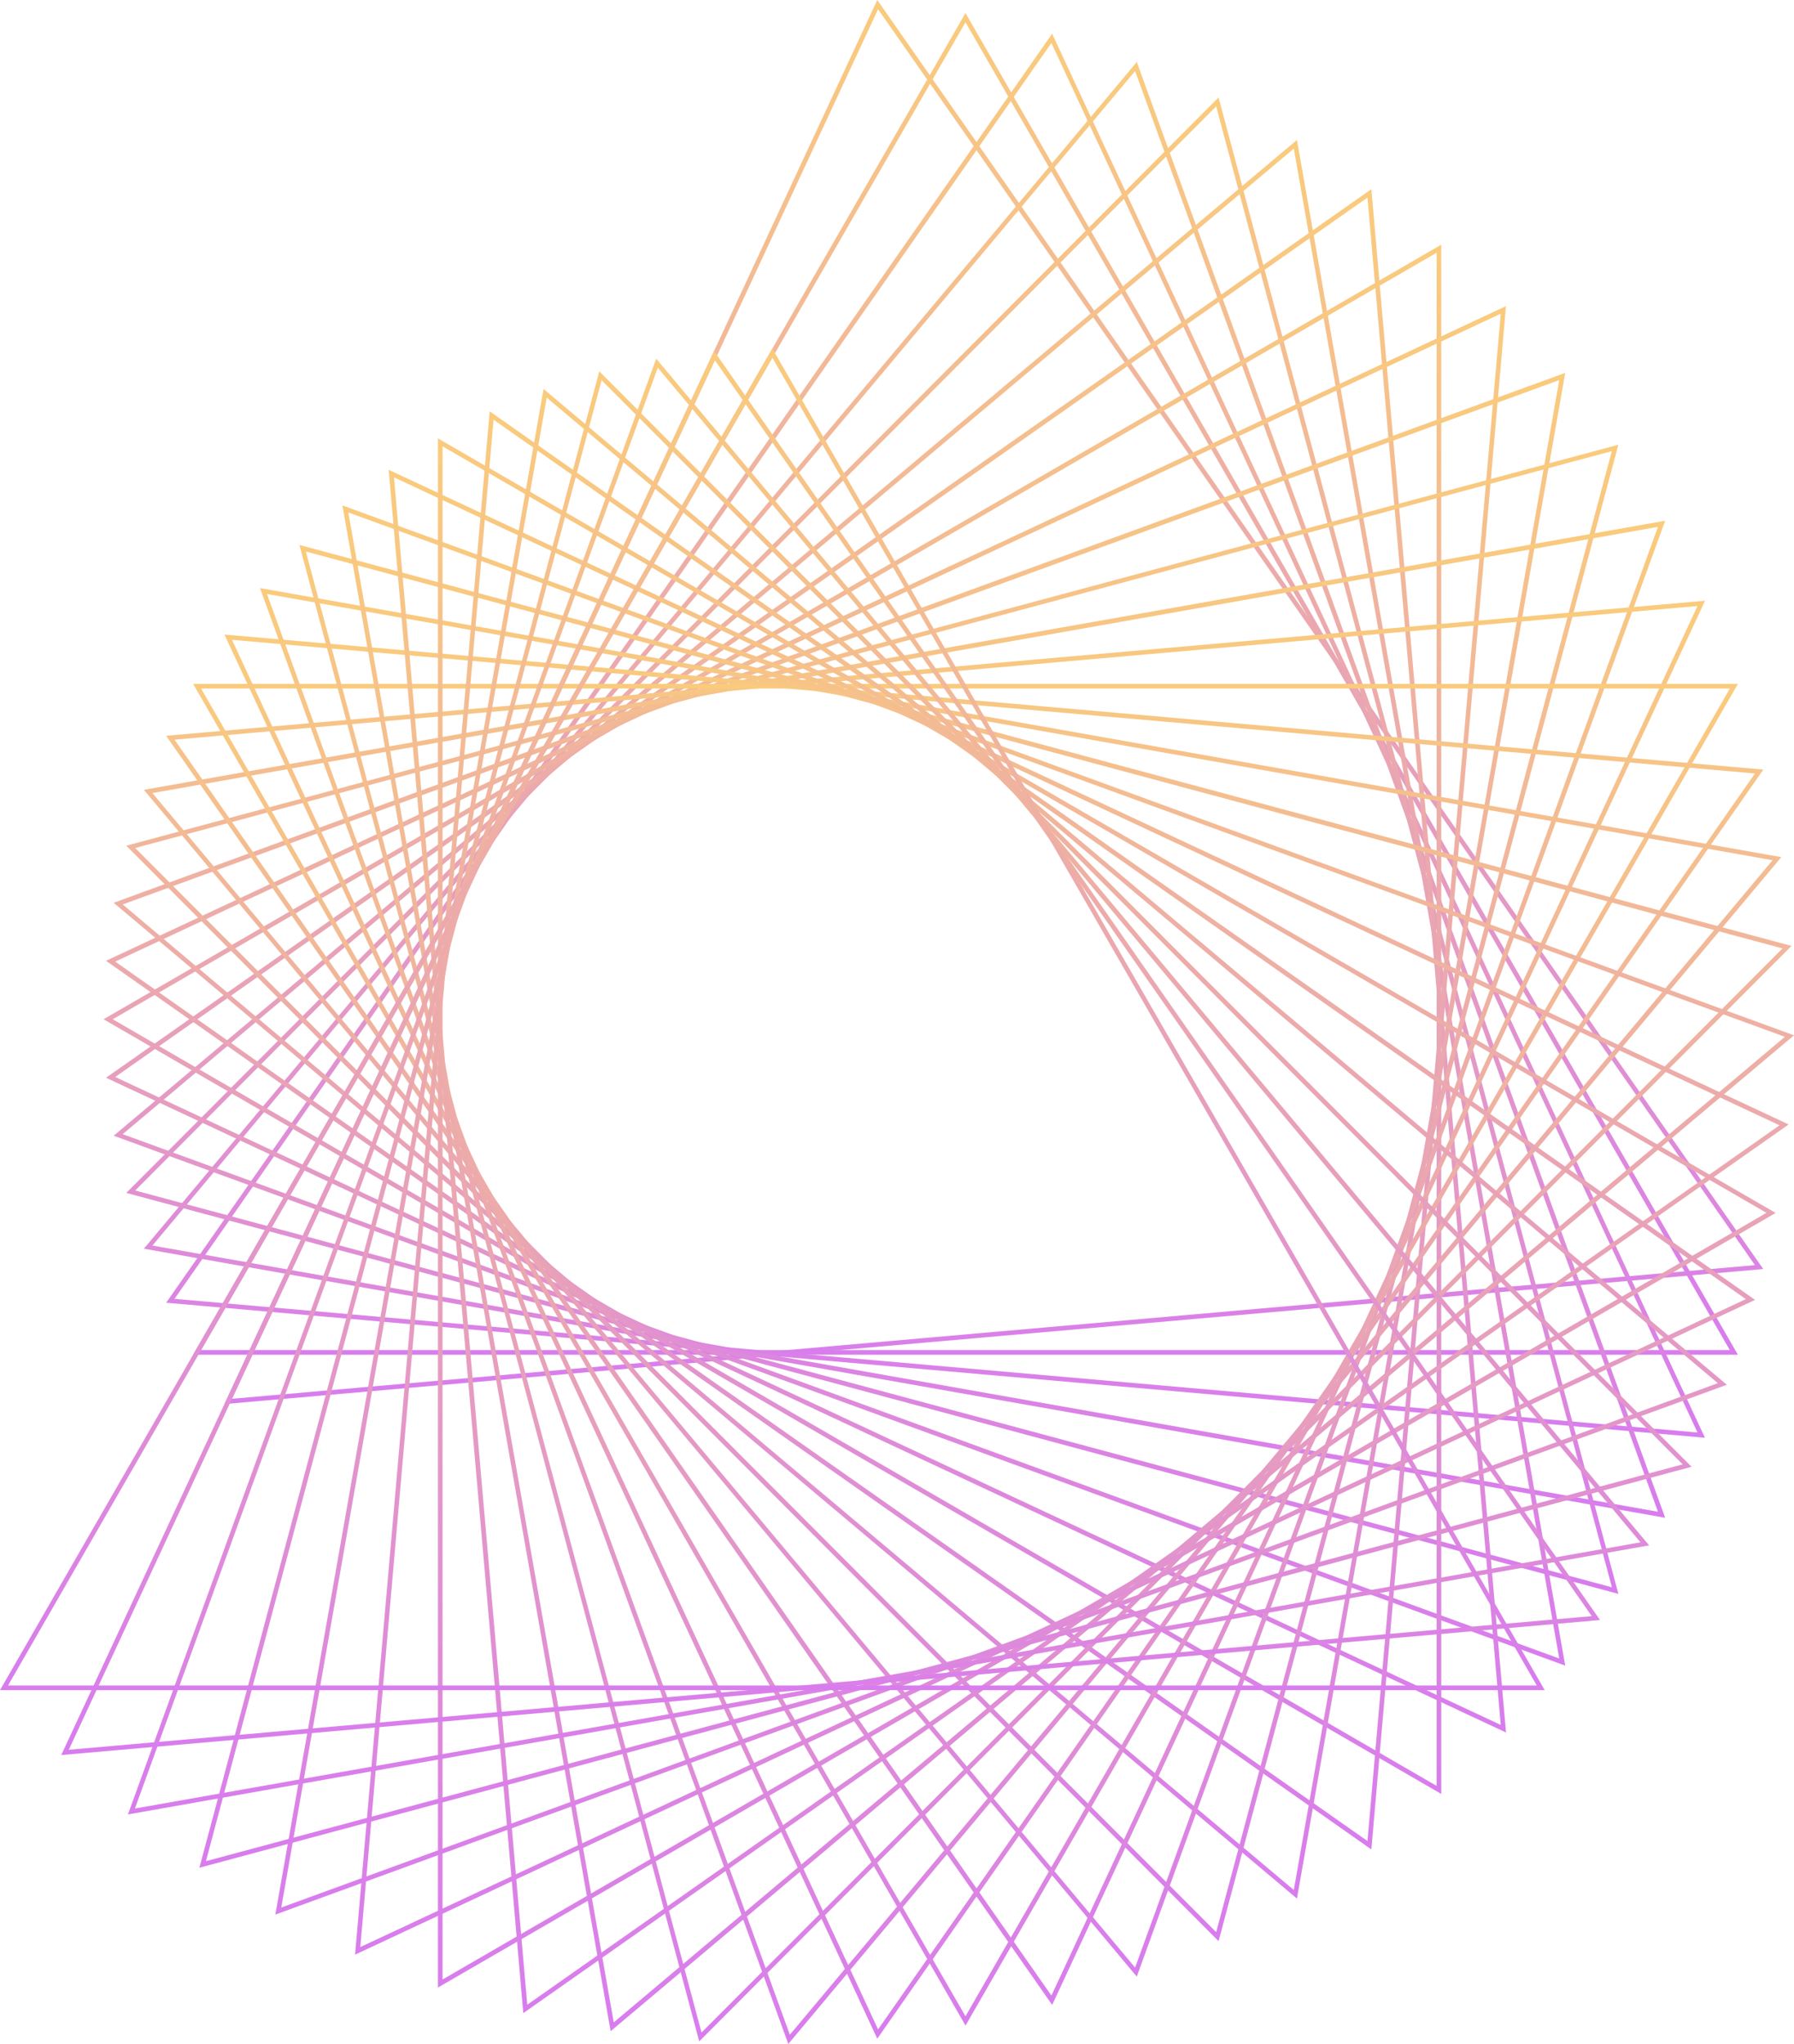 <svg xmlns="http://www.w3.org/2000/svg" width="115" height="131" viewBox="0 0 115 131" fill="none">
  <g clip-path="url(#clip0_380_1422)">
    <path d="M14.387 89.992L56.234 0L56.381 0.207L113.028 81.336L112.774 81.36L14.382 89.992H14.387ZM56.287 0.592L14.872 89.654L112.497 81.088L56.287 0.592Z" fill="url(#paint0_linear_380_1422)"/>
    <path d="M111.399 86.83H12.38L61.89 0.835L111.399 86.824V86.83ZM12.888 86.534H110.885L61.89 1.427L12.888 86.534Z" fill="url(#paint1_linear_380_1422)"/>
    <path d="M109.297 92.152L109.043 92.129L10.65 83.497L67.445 2.161L109.291 92.152H109.297ZM11.188 83.249L108.813 91.815L67.398 2.753L11.188 83.249Z" fill="url(#paint2_linear_380_1422)"/>
    <path d="M106.735 97.279L9.222 80.034L9.387 79.838L72.871 3.972L72.959 4.215L106.741 97.279H106.735ZM9.771 79.833L106.28 96.894L72.764 4.553L9.771 79.833Z" fill="url(#paint3_linear_380_1422)"/>
    <path d="M103.741 102.157L8.094 76.458L78.113 6.246L103.741 102.157ZM8.667 76.304L103.328 101.737L77.96 6.82L8.667 76.304Z" fill="url(#paint4_linear_380_1422)"/>
    <path d="M100.335 106.757L100.093 106.668L7.285 72.794L83.137 8.969L100.335 106.757ZM7.864 72.693L99.951 106.301L82.937 9.525L7.864 72.693Z" fill="url(#paint5_linear_380_1422)"/>
    <path d="M96.539 111.043L6.795 69.076L87.907 12.124L87.931 12.379L96.539 111.043ZM7.386 69.028L96.202 110.558L87.659 12.663L7.386 69.028Z" fill="url(#paint6_linear_380_1422)"/>
    <path d="M92.388 114.98L6.636 65.328L92.388 15.682V114.974V114.98ZM7.226 65.328L92.093 114.465V16.197L7.226 65.328Z" fill="url(#paint7_linear_380_1422)"/>
    <path d="M87.907 118.538L6.795 61.581L96.539 19.619L96.515 19.874L87.907 118.538ZM7.386 61.634L87.659 117.999L96.202 20.105L7.386 61.634Z" fill="url(#paint8_linear_380_1422)"/>
    <path d="M83.137 121.688L82.942 121.522L7.285 57.863L100.335 23.899L83.137 121.688ZM7.864 57.97L82.937 121.137L99.951 24.361L7.864 57.97Z" fill="url(#paint9_linear_380_1422)"/>
    <path d="M78.113 124.417L8.094 54.205L103.741 28.505L78.113 124.417ZM8.667 54.352L77.96 123.837L103.322 28.914L8.667 54.352Z" fill="url(#paint10_linear_380_1422)"/>
    <path d="M72.871 126.69L9.222 50.623L106.741 33.377L72.871 126.684V126.69ZM9.771 50.83L72.764 126.11L106.28 33.768L9.771 50.83Z" fill="url(#paint11_linear_380_1422)"/>
    <path d="M67.445 128.496L67.297 128.289L10.65 47.16L109.297 38.504L109.191 38.735L67.451 128.496H67.445ZM11.188 47.408L67.398 127.904L108.813 38.842L11.188 47.408Z" fill="url(#paint12_linear_380_1422)"/>
    <path d="M61.89 129.822L12.38 43.832H111.405L61.895 129.822H61.89ZM12.888 44.128L61.89 129.23L110.891 44.128H12.888Z" fill="url(#paint13_linear_380_1422)"/>
    <path d="M56.233 130.663L14.387 40.671L113.034 49.326L56.239 130.663H56.233ZM14.872 41.008L56.287 130.071L112.497 49.575L14.872 41.008Z" fill="url(#paint14_linear_380_1422)"/>
    <path d="M50.531 131L50.442 130.757L16.666 37.693L114.185 54.938L50.537 131H50.531ZM17.115 38.072L50.631 130.414L113.625 55.134L17.115 38.072Z" fill="url(#paint15_linear_380_1422)"/>
    <path d="M44.822 130.84L19.193 34.929L114.84 60.628L44.822 130.84ZM19.606 35.349L44.969 130.272L114.262 60.788L19.606 35.349Z" fill="url(#paint16_linear_380_1422)"/>
    <path d="M39.142 130.177L21.95 32.395L115 66.358L39.148 130.183L39.142 130.177ZM22.328 32.845L39.343 129.621L114.415 66.453L22.328 32.845Z" fill="url(#paint17_linear_380_1422)"/>
    <path d="M33.545 129.029L33.522 128.774L24.914 30.11L114.658 72.071L33.545 129.029ZM25.256 30.595L33.799 128.49L114.073 72.125L25.256 30.595Z" fill="url(#paint18_linear_380_1422)"/>
    <path d="M28.073 127.389V28.097L113.825 77.743L28.073 127.389ZM28.368 28.606V126.874L113.235 77.737L28.368 28.606Z" fill="url(#paint19_linear_380_1422)"/>
    <path d="M22.759 125.281L22.783 125.027L31.39 26.362L112.503 83.314L22.759 125.281ZM31.638 26.901L23.096 124.796L111.912 83.266L31.638 26.901Z" fill="url(#paint20_linear_380_1422)"/>
    <path d="M17.652 122.712L34.844 24.93L35.039 25.095L110.696 88.754L110.454 88.843L17.652 122.712ZM35.045 25.486L18.03 122.262L110.118 88.653L35.045 25.486Z" fill="url(#paint21_linear_380_1422)"/>
    <path d="M12.782 119.71L38.416 23.799L108.435 94.011L12.782 119.71ZM38.564 24.373L13.201 119.29L107.862 93.857L38.564 24.373Z" fill="url(#paint22_linear_380_1422)"/>
    <path d="M8.2 116.294L8.289 116.052L42.065 22.988L105.713 99.049L8.2 116.294ZM42.165 23.568L8.649 115.916L105.158 98.854L42.165 23.568Z" fill="url(#paint23_linear_380_1422)"/>
    <path d="M3.926 112.488L45.772 22.496L45.92 22.704L102.567 103.833L102.313 103.856L3.926 112.488ZM45.825 23.088L4.41 112.15L102.035 103.584L45.825 23.088Z" fill="url(#paint24_linear_380_1422)"/>
    <path d="M99.024 108.326H0L49.509 22.337L99.018 108.326H99.024ZM0.514 108.03H98.511L49.509 22.929L0.514 108.03Z" fill="url(#paint25_linear_380_1422)"/>
  </g>
  <defs>
    <linearGradient id="paint0_linear_380_1422" x1="63.705" y1="0" x2="63.705" y2="89.992" gradientUnits="userSpaceOnUse">
      <stop stop-color="#FACB7C"/>
      <stop offset="1" stop-color="#D87CEE"/>
    </linearGradient>
    <linearGradient id="paint1_linear_380_1422" x1="61.89" y1="0.835" x2="61.89" y2="86.83" gradientUnits="userSpaceOnUse">
      <stop stop-color="#FACB7C"/>
      <stop offset="1" stop-color="#D87CEE"/>
    </linearGradient>
    <linearGradient id="paint2_linear_380_1422" x1="59.974" y1="2.161" x2="59.974" y2="92.152" gradientUnits="userSpaceOnUse">
      <stop stop-color="#FACB7C"/>
      <stop offset="1" stop-color="#D87CEE"/>
    </linearGradient>
    <linearGradient id="paint3_linear_380_1422" x1="57.981" y1="3.972" x2="57.981" y2="97.279" gradientUnits="userSpaceOnUse">
      <stop stop-color="#FACB7C"/>
      <stop offset="1" stop-color="#D87CEE"/>
    </linearGradient>
    <linearGradient id="paint4_linear_380_1422" x1="55.918" y1="6.246" x2="55.918" y2="102.157" gradientUnits="userSpaceOnUse">
      <stop stop-color="#FACB7C"/>
      <stop offset="1" stop-color="#D87CEE"/>
    </linearGradient>
    <linearGradient id="paint5_linear_380_1422" x1="53.81" y1="8.969" x2="53.81" y2="106.757" gradientUnits="userSpaceOnUse">
      <stop stop-color="#FACB7C"/>
      <stop offset="1" stop-color="#D87CEE"/>
    </linearGradient>
    <linearGradient id="paint6_linear_380_1422" x1="51.667" y1="12.124" x2="51.667" y2="111.043" gradientUnits="userSpaceOnUse">
      <stop stop-color="#FACB7C"/>
      <stop offset="1" stop-color="#D87CEE"/>
    </linearGradient>
    <linearGradient id="paint7_linear_380_1422" x1="49.512" y1="15.682" x2="49.512" y2="114.98" gradientUnits="userSpaceOnUse">
      <stop stop-color="#FACB7C"/>
      <stop offset="1" stop-color="#D87CEE"/>
    </linearGradient>
    <linearGradient id="paint8_linear_380_1422" x1="51.667" y1="19.619" x2="51.667" y2="118.538" gradientUnits="userSpaceOnUse">
      <stop stop-color="#FACB7C"/>
      <stop offset="1" stop-color="#D87CEE"/>
    </linearGradient>
    <linearGradient id="paint9_linear_380_1422" x1="53.81" y1="23.899" x2="53.81" y2="121.688" gradientUnits="userSpaceOnUse">
      <stop stop-color="#FACB7C"/>
      <stop offset="1" stop-color="#D87CEE"/>
    </linearGradient>
    <linearGradient id="paint10_linear_380_1422" x1="55.918" y1="28.505" x2="55.918" y2="124.417" gradientUnits="userSpaceOnUse">
      <stop stop-color="#FACB7C"/>
      <stop offset="1" stop-color="#D87CEE"/>
    </linearGradient>
    <linearGradient id="paint11_linear_380_1422" x1="57.981" y1="33.377" x2="57.981" y2="126.69" gradientUnits="userSpaceOnUse">
      <stop stop-color="#FACB7C"/>
      <stop offset="1" stop-color="#D87CEE"/>
    </linearGradient>
    <linearGradient id="paint12_linear_380_1422" x1="59.974" y1="38.504" x2="59.974" y2="128.496" gradientUnits="userSpaceOnUse">
      <stop stop-color="#FACB7C"/>
      <stop offset="1" stop-color="#D87CEE"/>
    </linearGradient>
    <linearGradient id="paint13_linear_380_1422" x1="61.892" y1="43.832" x2="61.892" y2="129.822" gradientUnits="userSpaceOnUse">
      <stop stop-color="#FACB7C"/>
      <stop offset="1" stop-color="#D87CEE"/>
    </linearGradient>
    <linearGradient id="paint14_linear_380_1422" x1="63.711" y1="40.671" x2="63.711" y2="130.663" gradientUnits="userSpaceOnUse">
      <stop stop-color="#FACB7C"/>
      <stop offset="1" stop-color="#D87CEE"/>
    </linearGradient>
    <linearGradient id="paint15_linear_380_1422" x1="65.426" y1="37.693" x2="65.426" y2="131" gradientUnits="userSpaceOnUse">
      <stop stop-color="#FACB7C"/>
      <stop offset="1" stop-color="#D87CEE"/>
    </linearGradient>
    <linearGradient id="paint16_linear_380_1422" x1="67.017" y1="34.929" x2="67.017" y2="130.84" gradientUnits="userSpaceOnUse">
      <stop stop-color="#FACB7C"/>
      <stop offset="1" stop-color="#D87CEE"/>
    </linearGradient>
    <linearGradient id="paint17_linear_380_1422" x1="68.475" y1="32.395" x2="68.475" y2="130.183" gradientUnits="userSpaceOnUse">
      <stop stop-color="#FACB7C"/>
      <stop offset="1" stop-color="#D87CEE"/>
    </linearGradient>
    <linearGradient id="paint18_linear_380_1422" x1="69.786" y1="30.11" x2="69.786" y2="129.029" gradientUnits="userSpaceOnUse">
      <stop stop-color="#FACB7C"/>
      <stop offset="1" stop-color="#D87CEE"/>
    </linearGradient>
    <linearGradient id="paint19_linear_380_1422" x1="70.949" y1="28.097" x2="70.949" y2="127.389" gradientUnits="userSpaceOnUse">
      <stop stop-color="#FACB7C"/>
      <stop offset="1" stop-color="#D87CEE"/>
    </linearGradient>
    <linearGradient id="paint20_linear_380_1422" x1="67.631" y1="26.362" x2="67.631" y2="125.281" gradientUnits="userSpaceOnUse">
      <stop stop-color="#FACB7C"/>
      <stop offset="1" stop-color="#D87CEE"/>
    </linearGradient>
    <linearGradient id="paint21_linear_380_1422" x1="64.174" y1="24.93" x2="64.174" y2="122.712" gradientUnits="userSpaceOnUse">
      <stop stop-color="#FACB7C"/>
      <stop offset="1" stop-color="#D87CEE"/>
    </linearGradient>
    <linearGradient id="paint22_linear_380_1422" x1="60.608" y1="23.799" x2="60.608" y2="119.71" gradientUnits="userSpaceOnUse">
      <stop stop-color="#FACB7C"/>
      <stop offset="1" stop-color="#D87CEE"/>
    </linearGradient>
    <linearGradient id="paint23_linear_380_1422" x1="56.957" y1="22.988" x2="56.957" y2="116.294" gradientUnits="userSpaceOnUse">
      <stop stop-color="#FACB7C"/>
      <stop offset="1" stop-color="#D87CEE"/>
    </linearGradient>
    <linearGradient id="paint24_linear_380_1422" x1="53.246" y1="22.496" x2="53.246" y2="112.488" gradientUnits="userSpaceOnUse">
      <stop stop-color="#FACB7C"/>
      <stop offset="1" stop-color="#D87CEE"/>
    </linearGradient>
    <linearGradient id="paint25_linear_380_1422" x1="49.512" y1="22.337" x2="49.512" y2="108.326" gradientUnits="userSpaceOnUse">
      <stop stop-color="#FACB7C"/>
      <stop offset="1" stop-color="#D87CEE"/>
    </linearGradient>
    <clipPath id="clip0_380_1422">
      <rect width="115" height="131" fill="white"/>
    </clipPath>
  </defs>
</svg>